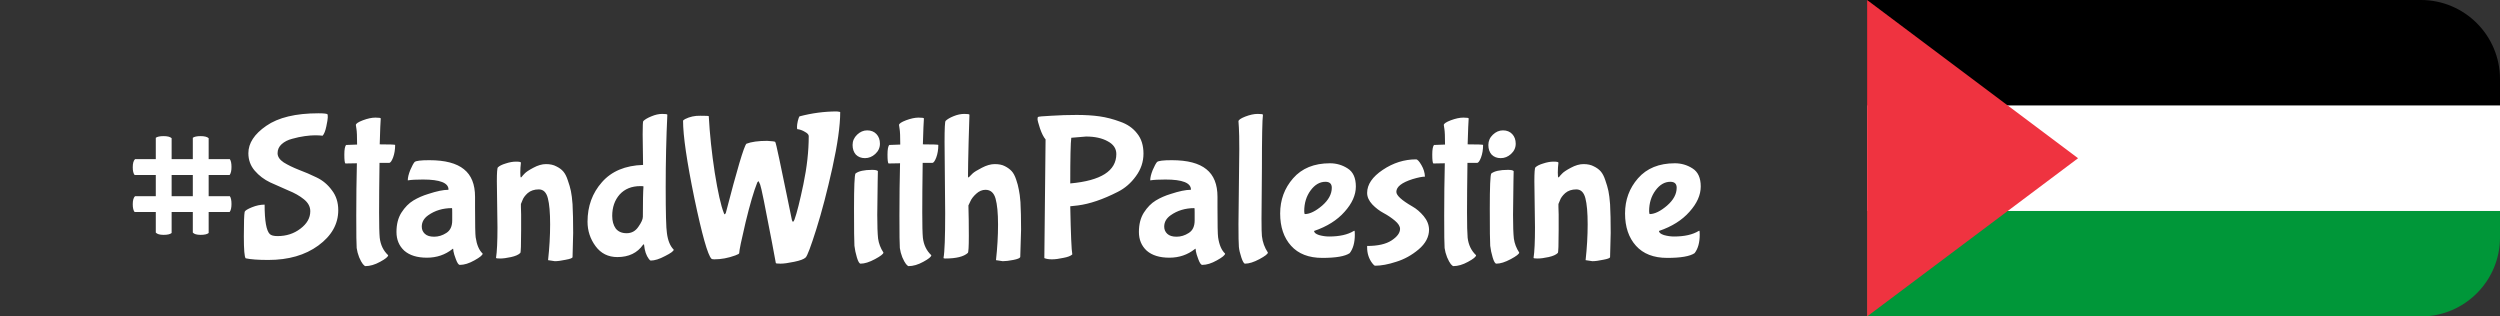 <svg width="158" height="20" viewBox="0 0 158 20" fill="none" xmlns="http://www.w3.org/2000/svg">
<rect x="0" y="0" width="158" height="20" fill="#333333" stroke="none"/>
<g clip-path="url(#clip0_86_97)">
<path d="M118 0H153C155.761 0 158 2.239 158 5V6.667H118V0Z" fill="black"/>
<path d="M118 13.333H158V15C158 17.761 155.761 20 153 20H118V13.333Z" fill="#009739"/>
<path d="M118 6.667H158V13.333H118V6.667Z" fill="white"/>
<path d="M131.333 10L118 20V0L131.333 10Z" fill="#EF3340"/>
<path d="M10.847 11.06V12.399H12.186V11.06H10.847ZM13.187 14.726C13.092 14.804 12.923 14.843 12.68 14.843C12.437 14.843 12.273 14.795 12.186 14.7V13.4H10.847V14.726C10.752 14.804 10.583 14.843 10.34 14.843C10.097 14.843 9.933 14.795 9.846 14.7V13.4H8.507C8.429 13.305 8.39 13.14 8.39 12.906C8.39 12.663 8.438 12.494 8.533 12.399H9.846V11.06H8.507C8.429 10.965 8.39 10.8 8.39 10.566C8.39 10.323 8.438 10.154 8.533 10.059H9.846V8.707C9.941 8.638 10.106 8.603 10.34 8.603C10.583 8.603 10.752 8.646 10.847 8.733V10.059H12.186V8.707C12.281 8.638 12.446 8.603 12.68 8.603C12.923 8.603 13.092 8.646 13.187 8.733V10.059H14.526C14.595 10.154 14.63 10.319 14.63 10.553C14.63 10.787 14.591 10.956 14.513 11.06H13.187V12.399H14.526C14.595 12.494 14.63 12.659 14.63 12.893C14.63 13.127 14.591 13.296 14.513 13.4H13.187V14.726ZM20.39 8.577C20.251 8.56 20.09 8.551 19.909 8.551C19.735 8.551 19.518 8.568 19.259 8.603C19.007 8.638 18.743 8.694 18.465 8.772C18.197 8.841 17.976 8.954 17.802 9.11C17.629 9.266 17.543 9.457 17.543 9.682C17.543 9.899 17.672 10.094 17.933 10.267C18.201 10.432 18.522 10.588 18.895 10.735C19.267 10.874 19.64 11.034 20.012 11.216C20.394 11.398 20.715 11.667 20.974 12.022C21.243 12.369 21.378 12.789 21.378 13.283C21.378 14.158 20.957 14.904 20.116 15.519C19.285 16.126 18.232 16.429 16.957 16.429C16.316 16.429 15.839 16.394 15.527 16.325C15.45 16.247 15.411 15.783 15.411 14.934C15.411 14.076 15.428 13.56 15.463 13.387C15.489 13.309 15.64 13.214 15.918 13.101C16.195 12.988 16.463 12.932 16.724 12.932C16.724 13.955 16.832 14.574 17.049 14.791C17.135 14.878 17.3 14.921 17.543 14.921C18.097 14.921 18.578 14.765 18.985 14.453C19.401 14.141 19.61 13.773 19.61 13.348C19.61 13.062 19.475 12.811 19.206 12.594C18.938 12.377 18.608 12.191 18.218 12.035C17.837 11.87 17.456 11.701 17.075 11.528C16.693 11.346 16.368 11.099 16.099 10.787C15.831 10.475 15.697 10.107 15.697 9.682C15.697 9.049 16.073 8.473 16.828 7.953C17.59 7.424 18.691 7.16 20.13 7.16C20.468 7.16 20.658 7.182 20.701 7.225C20.71 7.251 20.715 7.316 20.715 7.42C20.715 7.515 20.684 7.706 20.623 7.992C20.563 8.278 20.485 8.473 20.39 8.577ZM24.063 7.485C24.045 7.684 24.024 8.23 23.998 9.123C24.648 9.123 24.973 9.136 24.973 9.162C24.973 9.457 24.929 9.721 24.843 9.955C24.756 10.18 24.674 10.293 24.596 10.293H23.985C23.967 11.576 23.959 12.62 23.959 13.426C23.959 14.223 23.972 14.756 23.998 15.025C24.05 15.476 24.227 15.844 24.531 16.13C24.531 16.225 24.362 16.364 24.024 16.546C23.694 16.728 23.382 16.819 23.088 16.819C23.062 16.819 23.01 16.776 22.932 16.689C22.862 16.602 22.784 16.459 22.698 16.26C22.62 16.061 22.568 15.866 22.542 15.675C22.524 15.484 22.516 14.804 22.516 13.634C22.516 12.464 22.529 11.359 22.555 10.319L21.827 10.332C21.783 10.289 21.762 10.102 21.762 9.773C21.762 9.435 21.801 9.231 21.879 9.162C22.069 9.153 22.299 9.145 22.568 9.136C22.568 8.633 22.555 8.308 22.529 8.161C22.503 8.014 22.49 7.927 22.49 7.901C22.49 7.814 22.637 7.715 22.932 7.602C23.235 7.489 23.499 7.433 23.725 7.433C23.95 7.433 24.063 7.45 24.063 7.485ZM30.023 13.101C30.023 14.184 30.036 14.817 30.062 14.999C30.132 15.476 30.279 15.818 30.504 16.026C30.504 16.121 30.331 16.264 29.984 16.455C29.646 16.646 29.339 16.741 29.061 16.741C28.983 16.741 28.901 16.624 28.814 16.39C28.728 16.165 28.676 15.996 28.658 15.883C28.65 15.77 28.641 15.714 28.632 15.714L28.593 15.74C28.134 16.104 27.597 16.286 26.981 16.286C26.366 16.286 25.889 16.139 25.551 15.844C25.222 15.541 25.057 15.146 25.057 14.661C25.057 14.176 25.161 13.768 25.369 13.439C25.586 13.101 25.837 12.845 26.123 12.672C26.409 12.499 26.726 12.36 27.072 12.256C27.601 12.083 28.017 11.996 28.32 11.996L28.346 11.983C28.346 11.558 27.809 11.346 26.734 11.346C26.31 11.346 25.993 11.363 25.785 11.398H25.772C25.772 11.225 25.824 11.008 25.928 10.748C26.041 10.488 26.132 10.319 26.201 10.241C26.279 10.163 26.591 10.124 27.137 10.124C28.125 10.124 28.853 10.315 29.321 10.696C29.789 11.069 30.023 11.649 30.023 12.438V13.101ZM28.58 13.933V13.439C28.58 13.248 28.576 13.153 28.567 13.153C27.987 13.153 27.484 13.305 27.059 13.608C26.791 13.799 26.656 14.037 26.656 14.323C26.656 14.505 26.721 14.657 26.851 14.778C26.981 14.899 27.176 14.96 27.436 14.96C27.705 14.96 27.961 14.882 28.203 14.726C28.455 14.57 28.58 14.306 28.58 13.933ZM32.922 13.075L32.935 13.556V14.544C32.935 15.471 32.918 15.952 32.883 15.987C32.771 16.1 32.576 16.186 32.298 16.247C32.021 16.308 31.791 16.338 31.609 16.338C31.436 16.338 31.349 16.325 31.349 16.299C31.41 15.909 31.44 15.268 31.44 14.375L31.401 11.45C31.401 10.913 31.423 10.622 31.466 10.579C31.562 10.484 31.726 10.401 31.96 10.332C32.194 10.254 32.411 10.215 32.61 10.215C32.818 10.215 32.922 10.237 32.922 10.28C32.896 10.488 32.883 10.696 32.883 10.904C32.883 11.112 32.896 11.216 32.922 11.216L32.961 11.19C33.005 11.129 33.07 11.056 33.156 10.969C33.243 10.874 33.425 10.752 33.702 10.605C33.988 10.449 34.257 10.371 34.508 10.371C34.768 10.371 34.985 10.419 35.158 10.514C35.34 10.601 35.488 10.709 35.6 10.839C35.713 10.969 35.808 11.155 35.886 11.398C35.973 11.641 36.038 11.866 36.081 12.074C36.125 12.282 36.159 12.559 36.185 12.906C36.211 13.383 36.224 13.989 36.224 14.726L36.185 16.247C36.185 16.308 36.042 16.364 35.756 16.416C35.47 16.477 35.241 16.507 35.067 16.507L34.638 16.442C34.725 15.662 34.768 14.908 34.768 14.18C34.768 13.443 34.721 12.893 34.625 12.529C34.53 12.156 34.339 11.97 34.053 11.97C33.767 11.97 33.533 12.048 33.351 12.204C33.178 12.36 33.065 12.516 33.013 12.672L32.922 12.893V13.075ZM40.642 10.423L40.616 8.499C40.616 7.962 40.629 7.68 40.655 7.654C40.759 7.55 40.928 7.45 41.162 7.355C41.405 7.251 41.635 7.199 41.851 7.199C42.068 7.199 42.176 7.216 42.176 7.251C42.107 8.69 42.072 10.219 42.072 11.84C42.072 13.461 42.098 14.427 42.15 14.739C42.211 15.207 42.354 15.554 42.579 15.779C42.579 15.866 42.397 16 42.033 16.182C41.678 16.373 41.374 16.468 41.123 16.468C41.097 16.468 41.058 16.433 41.006 16.364C40.842 16.147 40.742 15.853 40.707 15.48C40.707 15.454 40.699 15.441 40.681 15.441L40.642 15.467C40.278 15.987 39.736 16.247 39.017 16.247C38.437 16.247 37.977 16.017 37.639 15.558C37.301 15.099 37.132 14.583 37.132 14.011C37.132 13.032 37.435 12.2 38.042 11.515C38.649 10.822 39.516 10.458 40.642 10.423ZM40.668 11.788C40.668 11.771 40.62 11.762 40.525 11.762H40.473C39.919 11.762 39.481 11.94 39.16 12.295C38.848 12.65 38.692 13.101 38.692 13.647C38.692 13.968 38.766 14.232 38.913 14.44C39.069 14.639 39.299 14.739 39.602 14.739C39.914 14.739 40.161 14.605 40.343 14.336C40.534 14.067 40.629 13.855 40.629 13.699C40.629 12.737 40.642 12.1 40.668 11.788ZM53.101 7.082C53.101 7.94 52.936 9.114 52.607 10.605C52.278 12.087 51.94 13.378 51.593 14.479C51.246 15.58 51.021 16.178 50.917 16.273C50.813 16.377 50.57 16.468 50.189 16.546C49.816 16.624 49.53 16.663 49.331 16.663C49.132 16.663 49.032 16.65 49.032 16.624C49.015 16.555 48.932 16.113 48.785 15.298C48.352 13.019 48.105 11.81 48.044 11.671C47.983 11.524 47.944 11.45 47.927 11.45L47.862 11.528C47.645 12.065 47.398 12.906 47.121 14.05C46.852 15.185 46.718 15.835 46.718 16C46.718 16.035 46.636 16.082 46.471 16.143C46.02 16.308 45.578 16.39 45.145 16.39C45.05 16.39 44.989 16.377 44.963 16.351C44.729 16.117 44.369 14.843 43.884 12.529C43.407 10.206 43.169 8.573 43.169 7.628C43.169 7.611 43.212 7.576 43.299 7.524C43.594 7.377 43.914 7.307 44.261 7.316C44.616 7.316 44.794 7.325 44.794 7.342C44.855 8.469 44.98 9.656 45.171 10.904C45.37 12.143 45.561 12.993 45.743 13.452C45.76 13.513 45.778 13.543 45.795 13.543C45.821 13.543 45.847 13.513 45.873 13.452C46.584 10.705 47.017 9.249 47.173 9.084C47.485 8.963 47.923 8.902 48.486 8.902C48.798 8.919 48.967 8.941 48.993 8.967C49.019 8.993 49.106 9.357 49.253 10.059C49.4 10.752 49.561 11.524 49.734 12.373C49.907 13.214 50.011 13.721 50.046 13.894C50.089 14.059 50.146 14.05 50.215 13.868C50.362 13.461 50.549 12.72 50.774 11.645C50.999 10.57 51.112 9.556 51.112 8.603C51.112 8.508 51.03 8.417 50.865 8.33C50.709 8.235 50.549 8.178 50.384 8.161C50.375 8.135 50.371 8.083 50.371 8.005C50.371 7.918 50.388 7.797 50.423 7.641C50.466 7.476 50.501 7.381 50.527 7.355C51.316 7.147 52.104 7.043 52.893 7.043C53.032 7.06 53.101 7.073 53.101 7.082ZM54.806 8.239C55.049 8.239 55.244 8.317 55.391 8.473C55.539 8.629 55.612 8.833 55.612 9.084C55.612 9.335 55.513 9.552 55.313 9.734C55.123 9.907 54.906 9.994 54.663 9.994C54.429 9.994 54.239 9.92 54.091 9.773C53.953 9.617 53.883 9.413 53.883 9.162C53.883 8.911 53.979 8.694 54.169 8.512C54.36 8.33 54.572 8.239 54.806 8.239ZM55.469 11.476L55.443 13.582C55.443 14.258 55.461 14.756 55.495 15.077C55.539 15.389 55.651 15.684 55.833 15.961C55.833 16.048 55.656 16.186 55.3 16.377C54.945 16.568 54.642 16.663 54.39 16.663C54.312 16.663 54.234 16.533 54.156 16.273C54.078 16.013 54.026 15.766 54 15.532C53.983 15.298 53.974 14.509 53.974 13.166C53.974 11.823 54.005 11.09 54.065 10.969C54.265 10.813 54.616 10.735 55.118 10.735C55.318 10.735 55.439 10.761 55.482 10.813L55.469 11.476ZM58.391 7.485C58.373 7.684 58.352 8.23 58.326 9.123C58.976 9.123 59.301 9.136 59.301 9.162C59.301 9.457 59.258 9.721 59.171 9.955C59.084 10.18 59.002 10.293 58.924 10.293H58.313C58.295 11.576 58.287 12.62 58.287 13.426C58.287 14.223 58.3 14.756 58.326 15.025C58.378 15.476 58.556 15.844 58.859 16.13C58.859 16.225 58.69 16.364 58.352 16.546C58.023 16.728 57.711 16.819 57.416 16.819C57.39 16.819 57.338 16.776 57.26 16.689C57.191 16.602 57.112 16.459 57.026 16.26C56.948 16.061 56.896 15.866 56.87 15.675C56.852 15.484 56.844 14.804 56.844 13.634C56.844 12.464 56.857 11.359 56.883 10.319L56.155 10.332C56.111 10.289 56.09 10.102 56.09 9.773C56.09 9.435 56.129 9.231 56.207 9.162C56.398 9.153 56.627 9.145 56.896 9.136C56.896 8.633 56.883 8.308 56.857 8.161C56.831 8.014 56.818 7.927 56.818 7.901C56.818 7.814 56.965 7.715 57.26 7.602C57.563 7.489 57.828 7.433 58.053 7.433C58.278 7.433 58.391 7.45 58.391 7.485ZM59.735 13.478L59.696 8.967C59.696 8.126 59.718 7.684 59.761 7.641C59.865 7.537 60.034 7.437 60.268 7.342C60.502 7.247 60.728 7.199 60.944 7.199C61.161 7.199 61.269 7.216 61.269 7.251C61.261 7.329 61.243 7.897 61.217 8.954C61.191 10.011 61.178 10.705 61.178 11.034V11.151C61.178 11.194 61.191 11.216 61.217 11.216L61.477 10.956C61.573 10.869 61.763 10.752 62.049 10.605C62.344 10.449 62.617 10.371 62.868 10.371C63.128 10.371 63.341 10.414 63.505 10.501C63.679 10.588 63.822 10.692 63.934 10.813C64.047 10.934 64.142 11.112 64.22 11.346C64.298 11.571 64.355 11.784 64.389 11.983C64.433 12.174 64.467 12.438 64.493 12.776C64.519 13.235 64.532 13.816 64.532 14.518L64.48 16.247C64.454 16.316 64.307 16.377 64.038 16.429C63.77 16.481 63.549 16.507 63.375 16.507L62.946 16.442C63.033 15.662 63.076 14.912 63.076 14.193C63.076 13.474 63.024 12.928 62.92 12.555C62.816 12.182 62.604 11.996 62.283 11.996C62.075 11.996 61.88 12.078 61.698 12.243C61.516 12.408 61.391 12.572 61.321 12.737L61.204 12.984C61.222 13.582 61.23 14.223 61.23 14.908C61.23 15.593 61.209 15.952 61.165 15.987C60.905 16.221 60.429 16.338 59.735 16.338C59.666 16.338 59.631 16.325 59.631 16.299C59.701 15.918 59.735 14.977 59.735 13.478ZM67.64 11.593C69.581 11.42 70.552 10.8 70.552 9.734C70.552 9.387 70.37 9.119 70.006 8.928C69.65 8.729 69.195 8.629 68.641 8.629L67.705 8.707C67.661 9.019 67.64 9.981 67.64 11.593ZM67.77 16.078C67.674 16.173 67.484 16.247 67.198 16.299C66.92 16.36 66.682 16.39 66.483 16.39C66.283 16.39 66.123 16.364 66.002 16.312L66.08 8.811C65.958 8.672 65.841 8.443 65.729 8.122C65.625 7.801 65.573 7.606 65.573 7.537C65.573 7.459 65.581 7.411 65.599 7.394C65.625 7.368 65.902 7.342 66.431 7.316C66.968 7.281 67.505 7.264 68.043 7.264C68.589 7.264 69.074 7.294 69.499 7.355C69.923 7.416 70.357 7.528 70.799 7.693C71.249 7.849 71.605 8.096 71.865 8.434C72.133 8.763 72.268 9.188 72.268 9.708C72.268 10.228 72.107 10.705 71.787 11.138C71.475 11.571 71.093 11.901 70.643 12.126C69.707 12.603 68.866 12.889 68.121 12.984L67.64 13.036C67.674 14.804 67.718 15.818 67.77 16.078ZM76.945 13.101C76.945 14.184 76.958 14.817 76.984 14.999C77.054 15.476 77.201 15.818 77.426 16.026C77.426 16.121 77.253 16.264 76.906 16.455C76.568 16.646 76.261 16.741 75.983 16.741C75.905 16.741 75.823 16.624 75.736 16.39C75.65 16.165 75.598 15.996 75.58 15.883C75.572 15.77 75.563 15.714 75.554 15.714L75.515 15.74C75.056 16.104 74.519 16.286 73.903 16.286C73.288 16.286 72.811 16.139 72.473 15.844C72.144 15.541 71.979 15.146 71.979 14.661C71.979 14.176 72.083 13.768 72.291 13.439C72.508 13.101 72.759 12.845 73.045 12.672C73.331 12.499 73.648 12.36 73.994 12.256C74.523 12.083 74.939 11.996 75.242 11.996L75.268 11.983C75.268 11.558 74.731 11.346 73.656 11.346C73.232 11.346 72.915 11.363 72.707 11.398H72.694C72.694 11.225 72.746 11.008 72.85 10.748C72.963 10.488 73.054 10.319 73.123 10.241C73.201 10.163 73.513 10.124 74.059 10.124C75.047 10.124 75.775 10.315 76.243 10.696C76.711 11.069 76.945 11.649 76.945 12.438V13.101ZM75.502 13.933V13.439C75.502 13.248 75.498 13.153 75.489 13.153C74.909 13.153 74.406 13.305 73.981 13.608C73.713 13.799 73.578 14.037 73.578 14.323C73.578 14.505 73.643 14.657 73.773 14.778C73.903 14.899 74.098 14.96 74.358 14.96C74.627 14.96 74.883 14.882 75.125 14.726C75.377 14.57 75.502 14.306 75.502 13.933ZM78.271 14.154L78.323 9.448C78.323 8.763 78.314 8.3 78.297 8.057C78.28 7.814 78.271 7.684 78.271 7.667C78.271 7.58 78.414 7.481 78.7 7.368C78.995 7.255 79.255 7.199 79.48 7.199C79.705 7.199 79.818 7.216 79.818 7.251C79.775 7.572 79.753 8.698 79.753 10.631L79.727 13.816C79.727 14.414 79.736 14.782 79.753 14.921C79.796 15.302 79.922 15.649 80.13 15.961C80.13 16.048 79.952 16.186 79.597 16.377C79.242 16.568 78.938 16.663 78.687 16.663C78.618 16.663 78.54 16.533 78.453 16.273C78.366 16.013 78.314 15.788 78.297 15.597C78.28 15.406 78.271 14.925 78.271 14.154ZM84.169 11.866C84.169 11.615 84.034 11.489 83.766 11.489C83.41 11.489 83.098 11.671 82.83 12.035C82.561 12.399 82.427 12.837 82.427 13.348C82.427 13.469 82.444 13.53 82.479 13.53C82.791 13.521 83.15 13.344 83.558 12.997C83.965 12.642 84.169 12.265 84.169 11.866ZM85.3 16C85.005 16.199 84.429 16.299 83.571 16.299C82.713 16.299 82.054 16.043 81.595 15.532C81.135 15.021 80.906 14.34 80.906 13.491C80.906 12.633 81.179 11.892 81.725 11.268C82.279 10.635 83.055 10.319 84.052 10.319C84.459 10.319 84.832 10.427 85.17 10.644C85.516 10.861 85.69 11.242 85.69 11.788C85.69 12.325 85.451 12.858 84.975 13.387C84.507 13.916 83.865 14.319 83.051 14.596C83.051 14.7 83.155 14.787 83.363 14.856C83.579 14.917 83.792 14.947 84 14.947C84.658 14.947 85.178 14.83 85.56 14.596C85.568 14.587 85.581 14.583 85.599 14.583C85.616 14.583 85.625 14.665 85.625 14.83C85.625 15.333 85.516 15.723 85.3 16ZM90.316 14.505C90.316 14.973 90.095 15.393 89.653 15.766C89.219 16.13 88.747 16.39 88.236 16.546C87.733 16.711 87.291 16.793 86.91 16.793C86.866 16.793 86.806 16.741 86.728 16.637C86.511 16.351 86.403 16.017 86.403 15.636V15.545C87.079 15.545 87.594 15.428 87.95 15.194C88.305 14.96 88.483 14.717 88.483 14.466C88.483 14.301 88.374 14.128 88.158 13.946C87.941 13.764 87.703 13.604 87.443 13.465C87.183 13.326 86.944 13.144 86.728 12.919C86.511 12.685 86.403 12.442 86.403 12.191C86.403 11.662 86.732 11.177 87.391 10.735C88.049 10.293 88.751 10.072 89.497 10.072C89.583 10.072 89.696 10.193 89.835 10.436C89.973 10.67 90.047 10.913 90.056 11.164C89.882 11.164 89.622 11.216 89.276 11.32C88.591 11.537 88.249 11.805 88.249 12.126C88.249 12.351 88.587 12.659 89.263 13.049C89.523 13.196 89.761 13.4 89.978 13.66C90.194 13.92 90.307 14.202 90.316 14.505ZM92.82 7.485C92.803 7.684 92.781 8.23 92.755 9.123C93.406 9.123 93.731 9.136 93.731 9.162C93.731 9.457 93.687 9.721 93.6 9.955C93.514 10.18 93.431 10.293 93.353 10.293H92.743C92.725 11.576 92.716 12.62 92.716 13.426C92.716 14.223 92.73 14.756 92.755 15.025C92.808 15.476 92.985 15.844 93.288 16.13C93.288 16.225 93.12 16.364 92.781 16.546C92.452 16.728 92.14 16.819 91.846 16.819C91.82 16.819 91.767 16.776 91.689 16.689C91.62 16.602 91.542 16.459 91.456 16.26C91.377 16.061 91.326 15.866 91.299 15.675C91.282 15.484 91.273 14.804 91.273 13.634C91.273 12.464 91.287 11.359 91.312 10.319L90.585 10.332C90.541 10.289 90.519 10.102 90.519 9.773C90.519 9.435 90.558 9.231 90.636 9.162C90.827 9.153 91.057 9.145 91.326 9.136C91.326 8.633 91.312 8.308 91.287 8.161C91.26 8.014 91.248 7.927 91.248 7.901C91.248 7.814 91.395 7.715 91.689 7.602C91.993 7.489 92.257 7.433 92.483 7.433C92.708 7.433 92.82 7.45 92.82 7.485ZM94.987 8.239C95.23 8.239 95.425 8.317 95.572 8.473C95.719 8.629 95.793 8.833 95.793 9.084C95.793 9.335 95.693 9.552 95.494 9.734C95.303 9.907 95.087 9.994 94.844 9.994C94.61 9.994 94.419 9.92 94.272 9.773C94.133 9.617 94.064 9.413 94.064 9.162C94.064 8.911 94.159 8.694 94.35 8.512C94.541 8.33 94.753 8.239 94.987 8.239ZM95.65 11.476L95.624 13.582C95.624 14.258 95.641 14.756 95.676 15.077C95.719 15.389 95.832 15.684 96.014 15.961C96.014 16.048 95.836 16.186 95.481 16.377C95.126 16.568 94.822 16.663 94.571 16.663C94.493 16.663 94.415 16.533 94.337 16.273C94.259 16.013 94.207 15.766 94.181 15.532C94.164 15.298 94.155 14.509 94.155 13.166C94.155 11.823 94.185 11.09 94.246 10.969C94.445 10.813 94.796 10.735 95.299 10.735C95.498 10.735 95.62 10.761 95.663 10.813L95.65 11.476ZM98.493 13.075L98.507 13.556V14.544C98.507 15.471 98.489 15.952 98.454 15.987C98.342 16.1 98.147 16.186 97.87 16.247C97.592 16.308 97.362 16.338 97.18 16.338C97.007 16.338 96.921 16.325 96.921 16.299C96.981 15.909 97.011 15.268 97.011 14.375L96.972 11.45C96.972 10.913 96.994 10.622 97.037 10.579C97.133 10.484 97.297 10.401 97.531 10.332C97.766 10.254 97.982 10.215 98.181 10.215C98.389 10.215 98.493 10.237 98.493 10.28C98.468 10.488 98.454 10.696 98.454 10.904C98.454 11.112 98.468 11.216 98.493 11.216L98.532 11.19C98.576 11.129 98.641 11.056 98.728 10.969C98.814 10.874 98.996 10.752 99.273 10.605C99.559 10.449 99.828 10.371 100.08 10.371C100.34 10.371 100.556 10.419 100.73 10.514C100.912 10.601 101.059 10.709 101.172 10.839C101.284 10.969 101.38 11.155 101.458 11.398C101.544 11.641 101.609 11.866 101.653 12.074C101.696 12.282 101.731 12.559 101.757 12.906C101.783 13.383 101.796 13.989 101.796 14.726L101.757 16.247C101.757 16.308 101.614 16.364 101.328 16.416C101.042 16.477 100.812 16.507 100.639 16.507L100.21 16.442C100.296 15.662 100.34 14.908 100.34 14.18C100.34 13.443 100.292 12.893 100.197 12.529C100.101 12.156 99.91 11.97 99.624 11.97C99.338 11.97 99.105 12.048 98.922 12.204C98.749 12.36 98.636 12.516 98.585 12.672L98.493 12.893V13.075ZM105.966 11.866C105.966 11.615 105.832 11.489 105.563 11.489C105.208 11.489 104.896 11.671 104.627 12.035C104.359 12.399 104.224 12.837 104.224 13.348C104.224 13.469 104.242 13.53 104.276 13.53C104.588 13.521 104.948 13.344 105.355 12.997C105.763 12.642 105.966 12.265 105.966 11.866ZM107.097 16C106.803 16.199 106.226 16.299 105.368 16.299C104.51 16.299 103.852 16.043 103.392 15.532C102.933 15.021 102.703 14.34 102.703 13.491C102.703 12.633 102.976 11.892 103.522 11.268C104.077 10.635 104.853 10.319 105.849 10.319C106.257 10.319 106.629 10.427 106.967 10.644C107.314 10.861 107.487 11.242 107.487 11.788C107.487 12.325 107.249 12.858 106.772 13.387C106.304 13.916 105.663 14.319 104.848 14.596C104.848 14.7 104.952 14.787 105.16 14.856C105.377 14.917 105.589 14.947 105.797 14.947C106.456 14.947 106.976 14.83 107.357 14.596C107.366 14.587 107.379 14.583 107.396 14.583C107.414 14.583 107.422 14.665 107.422 14.83C107.422 15.333 107.314 15.723 107.097 16Z" fill="white"/>
</g>
<defs>
<clipPath id="clip0_86_97">
<rect width="158" height="20" fill="white"/>
</clipPath>
</defs>
</svg>
